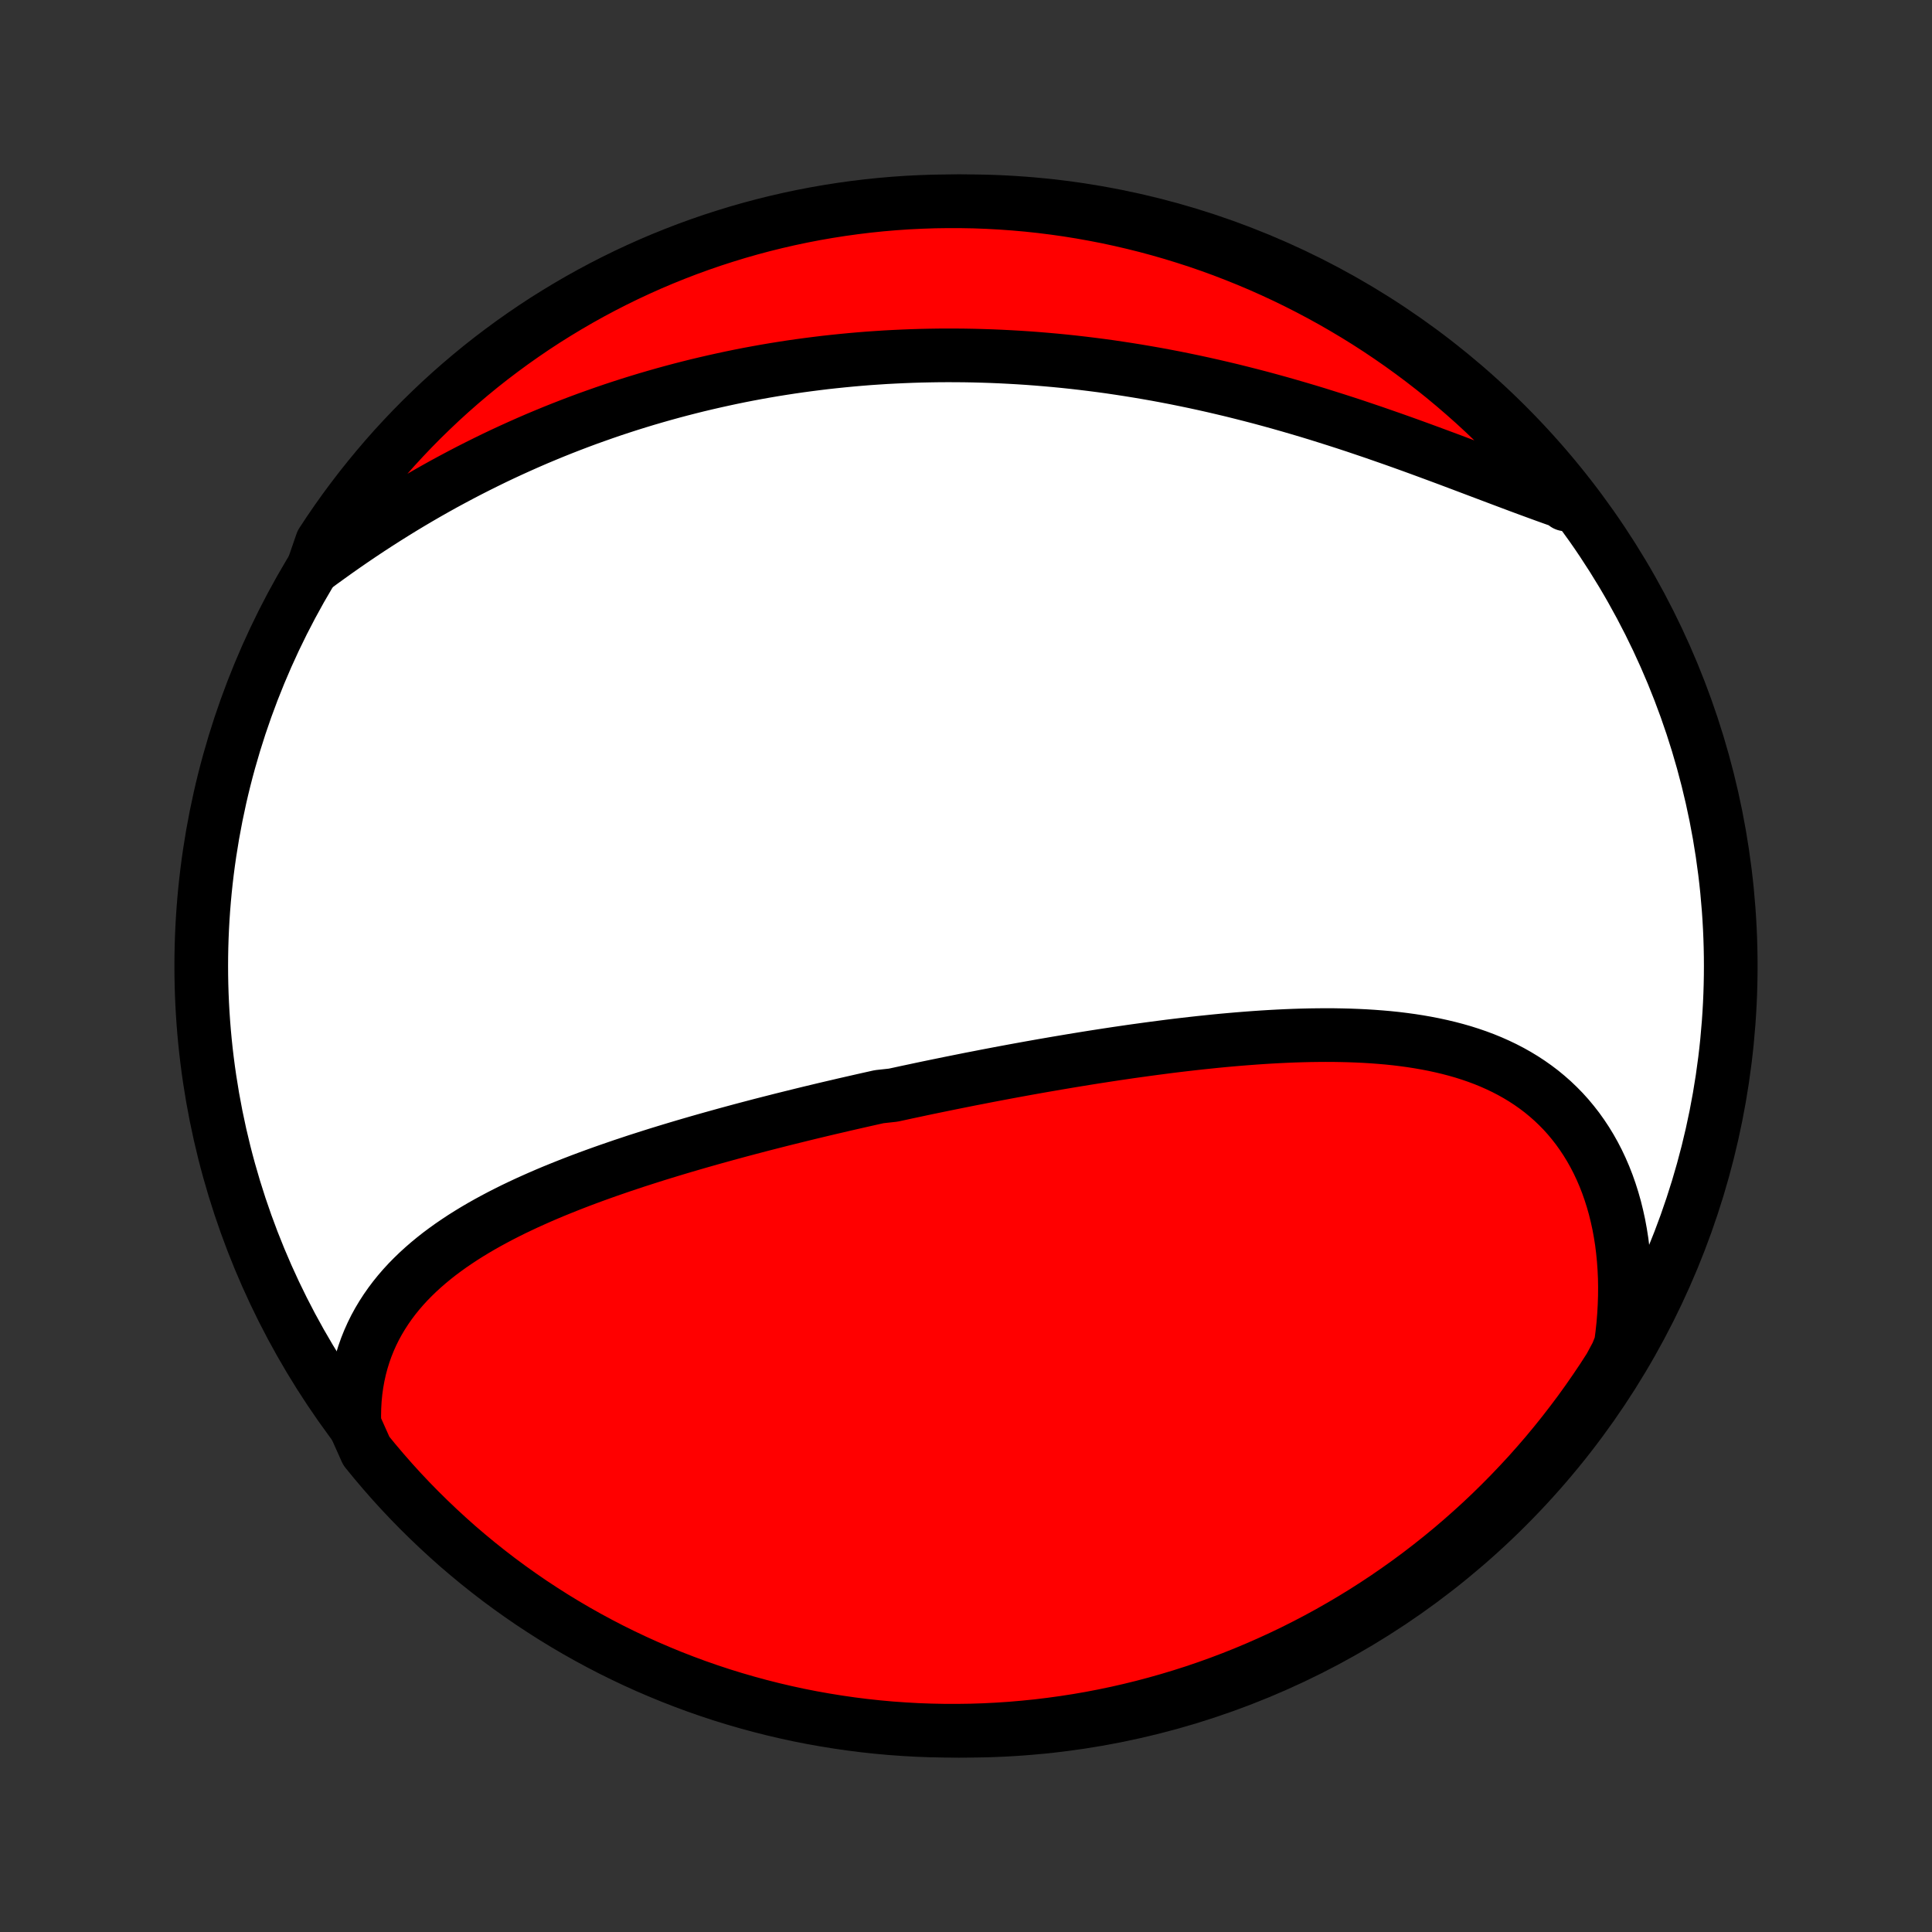 <?xml version="1.0" encoding="utf-8" standalone="no"?>
<!DOCTYPE svg PUBLIC "-//W3C//DTD SVG 1.1//EN"
  "http://www.w3.org/Graphics/SVG/1.1/DTD/svg11.dtd">
<!-- Created with matplotlib (http://matplotlib.org/) -->
<svg height="72pt" version="1.1" viewBox="0 0 72 72" width="72pt" xmlns="http://www.w3.org/2000/svg" xmlns:xlink="http://www.w3.org/1999/xlink">
 <rect x="0" y="0" width="72" height="72" fill="#333333" stroke="none"/>
 <defs>
  <style type="text/css">
*{stroke-linecap:butt;stroke-linejoin:round;}
  </style>
 </defs>
 <g id="figure_1">
  <g id="patch_1">
   <path d="
M0 72
L72 72
L72 0
L0 0
z
" style="fill:none;"/>
  </g>
  <g id="axes_1">
   <g id="PatchCollection_1">
    <defs>
     <path d="
M36 -7.5
C43.558 -7.5 50.808 -10.503 56.153 -15.848
C61.497 -21.192 64.5 -28.442 64.5 -36
C64.5 -43.558 61.497 -50.808 56.153 -56.153
C50.808 -61.497 43.558 -64.5 36 -64.5
C28.442 -64.5 21.192 -61.497 15.848 -56.153
C10.503 -50.808 7.5 -43.558 7.5 -36
C7.5 -28.442 10.503 -21.192 15.848 -15.848
C21.192 -10.503 28.442 -7.5 36 -7.5
z
" id="C0_0_a811fe30f3"/>
     <path d="
M13.207 -18.921
L13.201 -19.235
L13.207 -19.543
L13.224 -19.845
L13.253 -20.142
L13.293 -20.432
L13.344 -20.716
L13.405 -20.994
L13.477 -21.265
L13.559 -21.53
L13.65 -21.788
L13.751 -22.04
L13.861 -22.286
L13.979 -22.525
L14.107 -22.759
L14.242 -22.985
L14.385 -23.206
L14.535 -23.421
L14.692 -23.63
L14.857 -23.834
L15.027 -24.031
L15.204 -24.224
L15.387 -24.41
L15.575 -24.592
L15.769 -24.769
L15.967 -24.941
L16.171 -25.109
L16.378 -25.272
L16.59 -25.43
L16.806 -25.585
L17.026 -25.735
L17.248 -25.882
L17.475 -26.025
L17.704 -26.164
L17.936 -26.3
L18.17 -26.432
L18.407 -26.561
L18.647 -26.688
L18.888 -26.811
L19.131 -26.932
L19.376 -27.049
L19.623 -27.165
L19.871 -27.277
L20.121 -27.388
L20.371 -27.496
L20.623 -27.602
L20.876 -27.705
L21.13 -27.807
L21.385 -27.907
L21.64 -28.005
L21.896 -28.101
L22.152 -28.195
L22.41 -28.288
L22.667 -28.379
L22.925 -28.468
L23.183 -28.557
L23.442 -28.643
L23.7 -28.729
L23.959 -28.812
L24.218 -28.895
L24.477 -28.977
L24.737 -29.057
L24.996 -29.136
L25.255 -29.214
L25.514 -29.291
L25.774 -29.367
L26.033 -29.442
L26.292 -29.516
L26.551 -29.589
L26.811 -29.661
L27.07 -29.733
L27.328 -29.803
L27.587 -29.873
L27.846 -29.942
L28.105 -30.01
L28.364 -30.078
L28.622 -30.144
L28.881 -30.21
L29.14 -30.276
L29.398 -30.34
L29.657 -30.404
L29.916 -30.468
L30.174 -30.531
L30.433 -30.593
L30.691 -30.655
L30.95 -30.716
L31.209 -30.776
L31.468 -30.837
L31.727 -30.896
L31.986 -30.955
L32.246 -31.014
L32.505 -31.072
L32.765 -31.13
L33.285 -31.187
L33.546 -31.243
L33.807 -31.3
L34.068 -31.355
L34.329 -31.411
L34.591 -31.466
L34.853 -31.52
L35.116 -31.574
L35.379 -31.628
L35.643 -31.681
L35.907 -31.734
L36.171 -31.787
L36.437 -31.838
L36.702 -31.89
L36.968 -31.941
L37.235 -31.992
L37.503 -32.042
L37.771 -32.092
L38.04 -32.141
L38.309 -32.19
L38.579 -32.238
L38.85 -32.286
L39.122 -32.333
L39.394 -32.38
L39.668 -32.426
L39.941 -32.472
L40.216 -32.517
L40.492 -32.562
L40.768 -32.606
L41.045 -32.649
L41.324 -32.692
L41.602 -32.734
L41.882 -32.775
L42.163 -32.816
L42.444 -32.855
L42.727 -32.894
L43.01 -32.932
L43.294 -32.969
L43.578 -33.006
L43.864 -33.041
L44.151 -33.075
L44.438 -33.108
L44.726 -33.14
L45.014 -33.17
L45.304 -33.2
L45.594 -33.228
L45.884 -33.254
L46.175 -33.279
L46.467 -33.302
L46.76 -33.324
L47.052 -33.344
L47.345 -33.362
L47.639 -33.378
L47.933 -33.392
L48.227 -33.404
L48.521 -33.413
L48.815 -33.42
L49.109 -33.424
L49.403 -33.426
L49.696 -33.425
L49.989 -33.42
L50.282 -33.413
L50.574 -33.402
L50.866 -33.388
L51.157 -33.37
L51.446 -33.348
L51.735 -33.323
L52.022 -33.293
L52.308 -33.258
L52.593 -33.219
L52.875 -33.175
L53.156 -33.126
L53.435 -33.072
L53.711 -33.012
L53.985 -32.947
L54.256 -32.876
L54.525 -32.799
L54.79 -32.715
L55.052 -32.625
L55.311 -32.528
L55.566 -32.424
L55.816 -32.313
L56.063 -32.195
L56.306 -32.069
L56.543 -31.936
L56.776 -31.795
L57.004 -31.646
L57.227 -31.489
L57.444 -31.325
L57.655 -31.151
L57.861 -30.97
L58.06 -30.78
L58.253 -30.583
L58.439 -30.377
L58.618 -30.162
L58.791 -29.94
L58.956 -29.709
L59.114 -29.471
L59.265 -29.224
L59.408 -28.97
L59.543 -28.709
L59.67 -28.44
L59.789 -28.164
L59.9 -27.881
L60.002 -27.591
L60.096 -27.295
L60.182 -26.992
L60.258 -26.684
L60.327 -26.37
L60.386 -26.05
L60.437 -25.726
L60.478 -25.396
L60.511 -25.062
L60.535 -24.724
L60.551 -24.382
L60.557 -24.036
L60.554 -23.687
L60.542 -23.335
L60.522 -22.981
L60.493 -22.624
L60.454 -22.265
L60.407 -21.904
L60.263 -21.541
L59.998 -21.048
L59.727 -20.627
L59.447 -20.211
L59.161 -19.799
L58.868 -19.392
L58.567 -18.991
L58.26 -18.594
L57.946 -18.203
L57.626 -17.817
L57.298 -17.437
L56.965 -17.062
L56.624 -16.694
L56.278 -16.331
L55.925 -15.974
L55.567 -15.623
L55.202 -15.278
L54.831 -14.94
L54.455 -14.608
L54.074 -14.283
L53.686 -13.964
L53.293 -13.652
L52.895 -13.346
L52.492 -13.048
L52.084 -12.757
L51.671 -12.472
L51.253 -12.195
L50.831 -11.925
L50.404 -11.663
L49.972 -11.408
L49.537 -11.16
L49.097 -10.92
L48.653 -10.688
L48.206 -10.463
L47.754 -10.246
L47.299 -10.037
L46.841 -9.836
L46.379 -9.642
L45.914 -9.457
L45.447 -9.28
L44.976 -9.111
L44.502 -8.95
L44.026 -8.798
L43.548 -8.654
L43.067 -8.518
L42.584 -8.39
L42.099 -8.271
L41.612 -8.16
L41.124 -8.058
L40.634 -7.964
L40.142 -7.879
L39.65 -7.803
L39.156 -7.735
L38.661 -7.675
L38.165 -7.625
L37.669 -7.582
L37.172 -7.549
L36.675 -7.524
L36.178 -7.508
L35.68 -7.501
L35.183 -7.502
L34.686 -7.512
L34.189 -7.53
L33.693 -7.558
L33.198 -7.593
L32.703 -7.638
L32.21 -7.691
L31.717 -7.753
L31.226 -7.824
L30.737 -7.903
L30.249 -7.99
L29.762 -8.086
L29.278 -8.191
L28.796 -8.304
L28.315 -8.426
L27.838 -8.556
L27.362 -8.694
L26.89 -8.84
L26.42 -8.995
L25.953 -9.158
L25.489 -9.33
L25.028 -9.509
L24.571 -9.697
L24.117 -9.892
L23.666 -10.096
L23.22 -10.307
L22.777 -10.526
L22.339 -10.753
L21.904 -10.988
L21.474 -11.23
L21.048 -11.48
L20.627 -11.737
L20.211 -12.002
L19.799 -12.273
L19.392 -12.553
L18.991 -12.839
L18.594 -13.132
L18.203 -13.433
L17.817 -13.74
L17.437 -14.054
L17.062 -14.374
L16.694 -14.702
L16.331 -15.036
L15.974 -15.376
L15.623 -15.722
L15.278 -16.075
L14.94 -16.433
L14.608 -16.798
L14.283 -17.169
L13.964 -17.545
L13.652 -17.927
z
" id="C0_1_ec101b933f"/>
     <path d="
M11.662 -50.814
L11.959 -51.034
L12.258 -51.25
L12.557 -51.464
L12.859 -51.676
L13.161 -51.884
L13.465 -52.09
L13.769 -52.292
L14.075 -52.491
L14.382 -52.687
L14.69 -52.88
L14.998 -53.07
L15.307 -53.256
L15.617 -53.439
L15.928 -53.619
L16.239 -53.795
L16.55 -53.968
L16.863 -54.137
L17.175 -54.303
L17.488 -54.466
L17.801 -54.625
L18.115 -54.781
L18.428 -54.934
L18.742 -55.083
L19.057 -55.229
L19.371 -55.371
L19.686 -55.511
L20 -55.647
L20.315 -55.779
L20.63 -55.909
L20.945 -56.035
L21.26 -56.158
L21.575 -56.278
L21.89 -56.395
L22.206 -56.508
L22.521 -56.619
L22.836 -56.727
L23.151 -56.831
L23.467 -56.933
L23.782 -57.031
L24.098 -57.127
L24.413 -57.219
L24.729 -57.309
L25.045 -57.396
L25.36 -57.48
L25.676 -57.561
L25.992 -57.64
L26.308 -57.715
L26.625 -57.788
L26.941 -57.858
L27.258 -57.926
L27.575 -57.991
L27.892 -58.053
L28.209 -58.112
L28.527 -58.169
L28.845 -58.223
L29.163 -58.274
L29.482 -58.323
L29.801 -58.369
L30.12 -58.412
L30.44 -58.453
L30.76 -58.492
L31.08 -58.527
L31.401 -58.56
L31.723 -58.591
L32.045 -58.619
L32.368 -58.645
L32.691 -58.667
L33.015 -58.688
L33.339 -58.705
L33.664 -58.72
L33.99 -58.733
L34.316 -58.743
L34.643 -58.75
L34.971 -58.755
L35.3 -58.757
L35.629 -58.756
L35.959 -58.753
L36.29 -58.747
L36.622 -58.738
L36.955 -58.727
L37.288 -58.713
L37.622 -58.696
L37.957 -58.677
L38.293 -58.655
L38.63 -58.63
L38.968 -58.602
L39.307 -58.572
L39.646 -58.539
L39.987 -58.503
L40.328 -58.464
L40.67 -58.422
L41.013 -58.378
L41.357 -58.331
L41.702 -58.28
L42.048 -58.227
L42.395 -58.171
L42.742 -58.112
L43.09 -58.051
L43.439 -57.986
L43.788 -57.919
L44.139 -57.848
L44.49 -57.775
L44.841 -57.699
L45.194 -57.62
L45.546 -57.538
L45.9 -57.454
L46.253 -57.366
L46.607 -57.276
L46.961 -57.184
L47.316 -57.088
L47.671 -56.99
L48.026 -56.889
L48.38 -56.786
L48.735 -56.681
L49.09 -56.573
L49.444 -56.462
L49.798 -56.35
L50.152 -56.236
L50.505 -56.12
L50.857 -56.001
L51.209 -55.882
L51.559 -55.76
L51.909 -55.638
L52.258 -55.514
L52.606 -55.389
L52.952 -55.263
L53.297 -55.136
L53.64 -55.009
L53.982 -54.882
L54.322 -54.754
L54.659 -54.627
L54.995 -54.5
L55.329 -54.374
L55.66 -54.249
L55.989 -54.125
L56.316 -54.002
L56.639 -53.881
L56.96 -53.762
L57.279 -53.645
L57.594 -53.53
L57.906 -53.418
L58.215 -53.309
L58.343 -53.203
L58.03 -53.694
L57.711 -54.081
L57.386 -54.463
L57.054 -54.839
L56.715 -55.209
L56.371 -55.574
L56.02 -55.932
L55.663 -56.285
L55.3 -56.631
L54.931 -56.971
L54.556 -57.304
L54.175 -57.632
L53.79 -57.952
L53.398 -58.266
L53.002 -58.573
L52.6 -58.873
L52.193 -59.167
L51.781 -59.453
L51.365 -59.732
L50.944 -60.004
L50.518 -60.268
L50.087 -60.525
L49.653 -60.775
L49.214 -61.017
L48.772 -61.251
L48.325 -61.478
L47.875 -61.697
L47.421 -61.908
L46.963 -62.112
L46.502 -62.307
L46.038 -62.494
L45.571 -62.674
L45.101 -62.845
L44.629 -63.008
L44.153 -63.162
L43.675 -63.309
L43.195 -63.447
L42.713 -63.577
L42.228 -63.698
L41.742 -63.811
L41.254 -63.916
L40.764 -64.011
L40.273 -64.099
L39.781 -64.178
L39.287 -64.248
L38.793 -64.31
L38.297 -64.363
L37.801 -64.407
L37.304 -64.443
L36.807 -64.47
L36.31 -64.489
L35.813 -64.498
L35.315 -64.499
L34.818 -64.492
L34.321 -64.475
L33.825 -64.451
L33.33 -64.417
L32.835 -64.375
L32.341 -64.324
L31.848 -64.264
L31.357 -64.196
L30.867 -64.119
L30.378 -64.034
L29.891 -63.94
L29.407 -63.838
L28.924 -63.727
L28.443 -63.608
L27.964 -63.48
L27.488 -63.344
L27.015 -63.199
L26.544 -63.047
L26.077 -62.886
L25.612 -62.717
L25.15 -62.539
L24.692 -62.354
L24.237 -62.161
L23.786 -61.959
L23.338 -61.75
L22.895 -61.533
L22.455 -61.308
L22.019 -61.075
L21.588 -60.835
L21.161 -60.587
L20.739 -60.332
L20.321 -60.07
L19.908 -59.8
L19.5 -59.522
L19.097 -59.238
L18.699 -58.946
L18.306 -58.648
L17.919 -58.343
L17.537 -58.03
L17.161 -57.711
L16.791 -57.386
L16.426 -57.054
L16.068 -56.715
L15.715 -56.371
L15.369 -56.02
L15.029 -55.663
L14.695 -55.3
L14.368 -54.931
L14.048 -54.556
L13.734 -54.175
L13.427 -53.79
L13.127 -53.398
L12.833 -53.002
L12.547 -52.6
L12.268 -52.193
L11.996 -51.781
z
" id="C0_2_e0990020cd"/>
    </defs>
    <g clip-path="url(#p1bffca34e9)">
     <use style="fill:#ffffff;stroke:#000000;stroke-width:2.0;" x="0.0" xlink:href="#C0_0_a811fe30f3" y="72.0"/>
    </g>
    <g clip-path="url(#p1bffca34e9)">
     <use style="fill:#ff0000;stroke:#000000;stroke-width:2.0;" x="0.0" xlink:href="#C0_1_ec101b933f" y="72.0"/>
    </g>
    <g clip-path="url(#p1bffca34e9)">
     <use style="fill:#ff0000;stroke:#000000;stroke-width:2.0;" x="0.0" xlink:href="#C0_2_e0990020cd" y="72.0"/>
    </g>
   </g>
  </g>
 </g>
 <defs>
  <clipPath id="p1bffca34e9">
   <rect height="72.0" width="72.0" x="0.0" y="0.0"/>
  </clipPath>
 </defs>
</svg>

